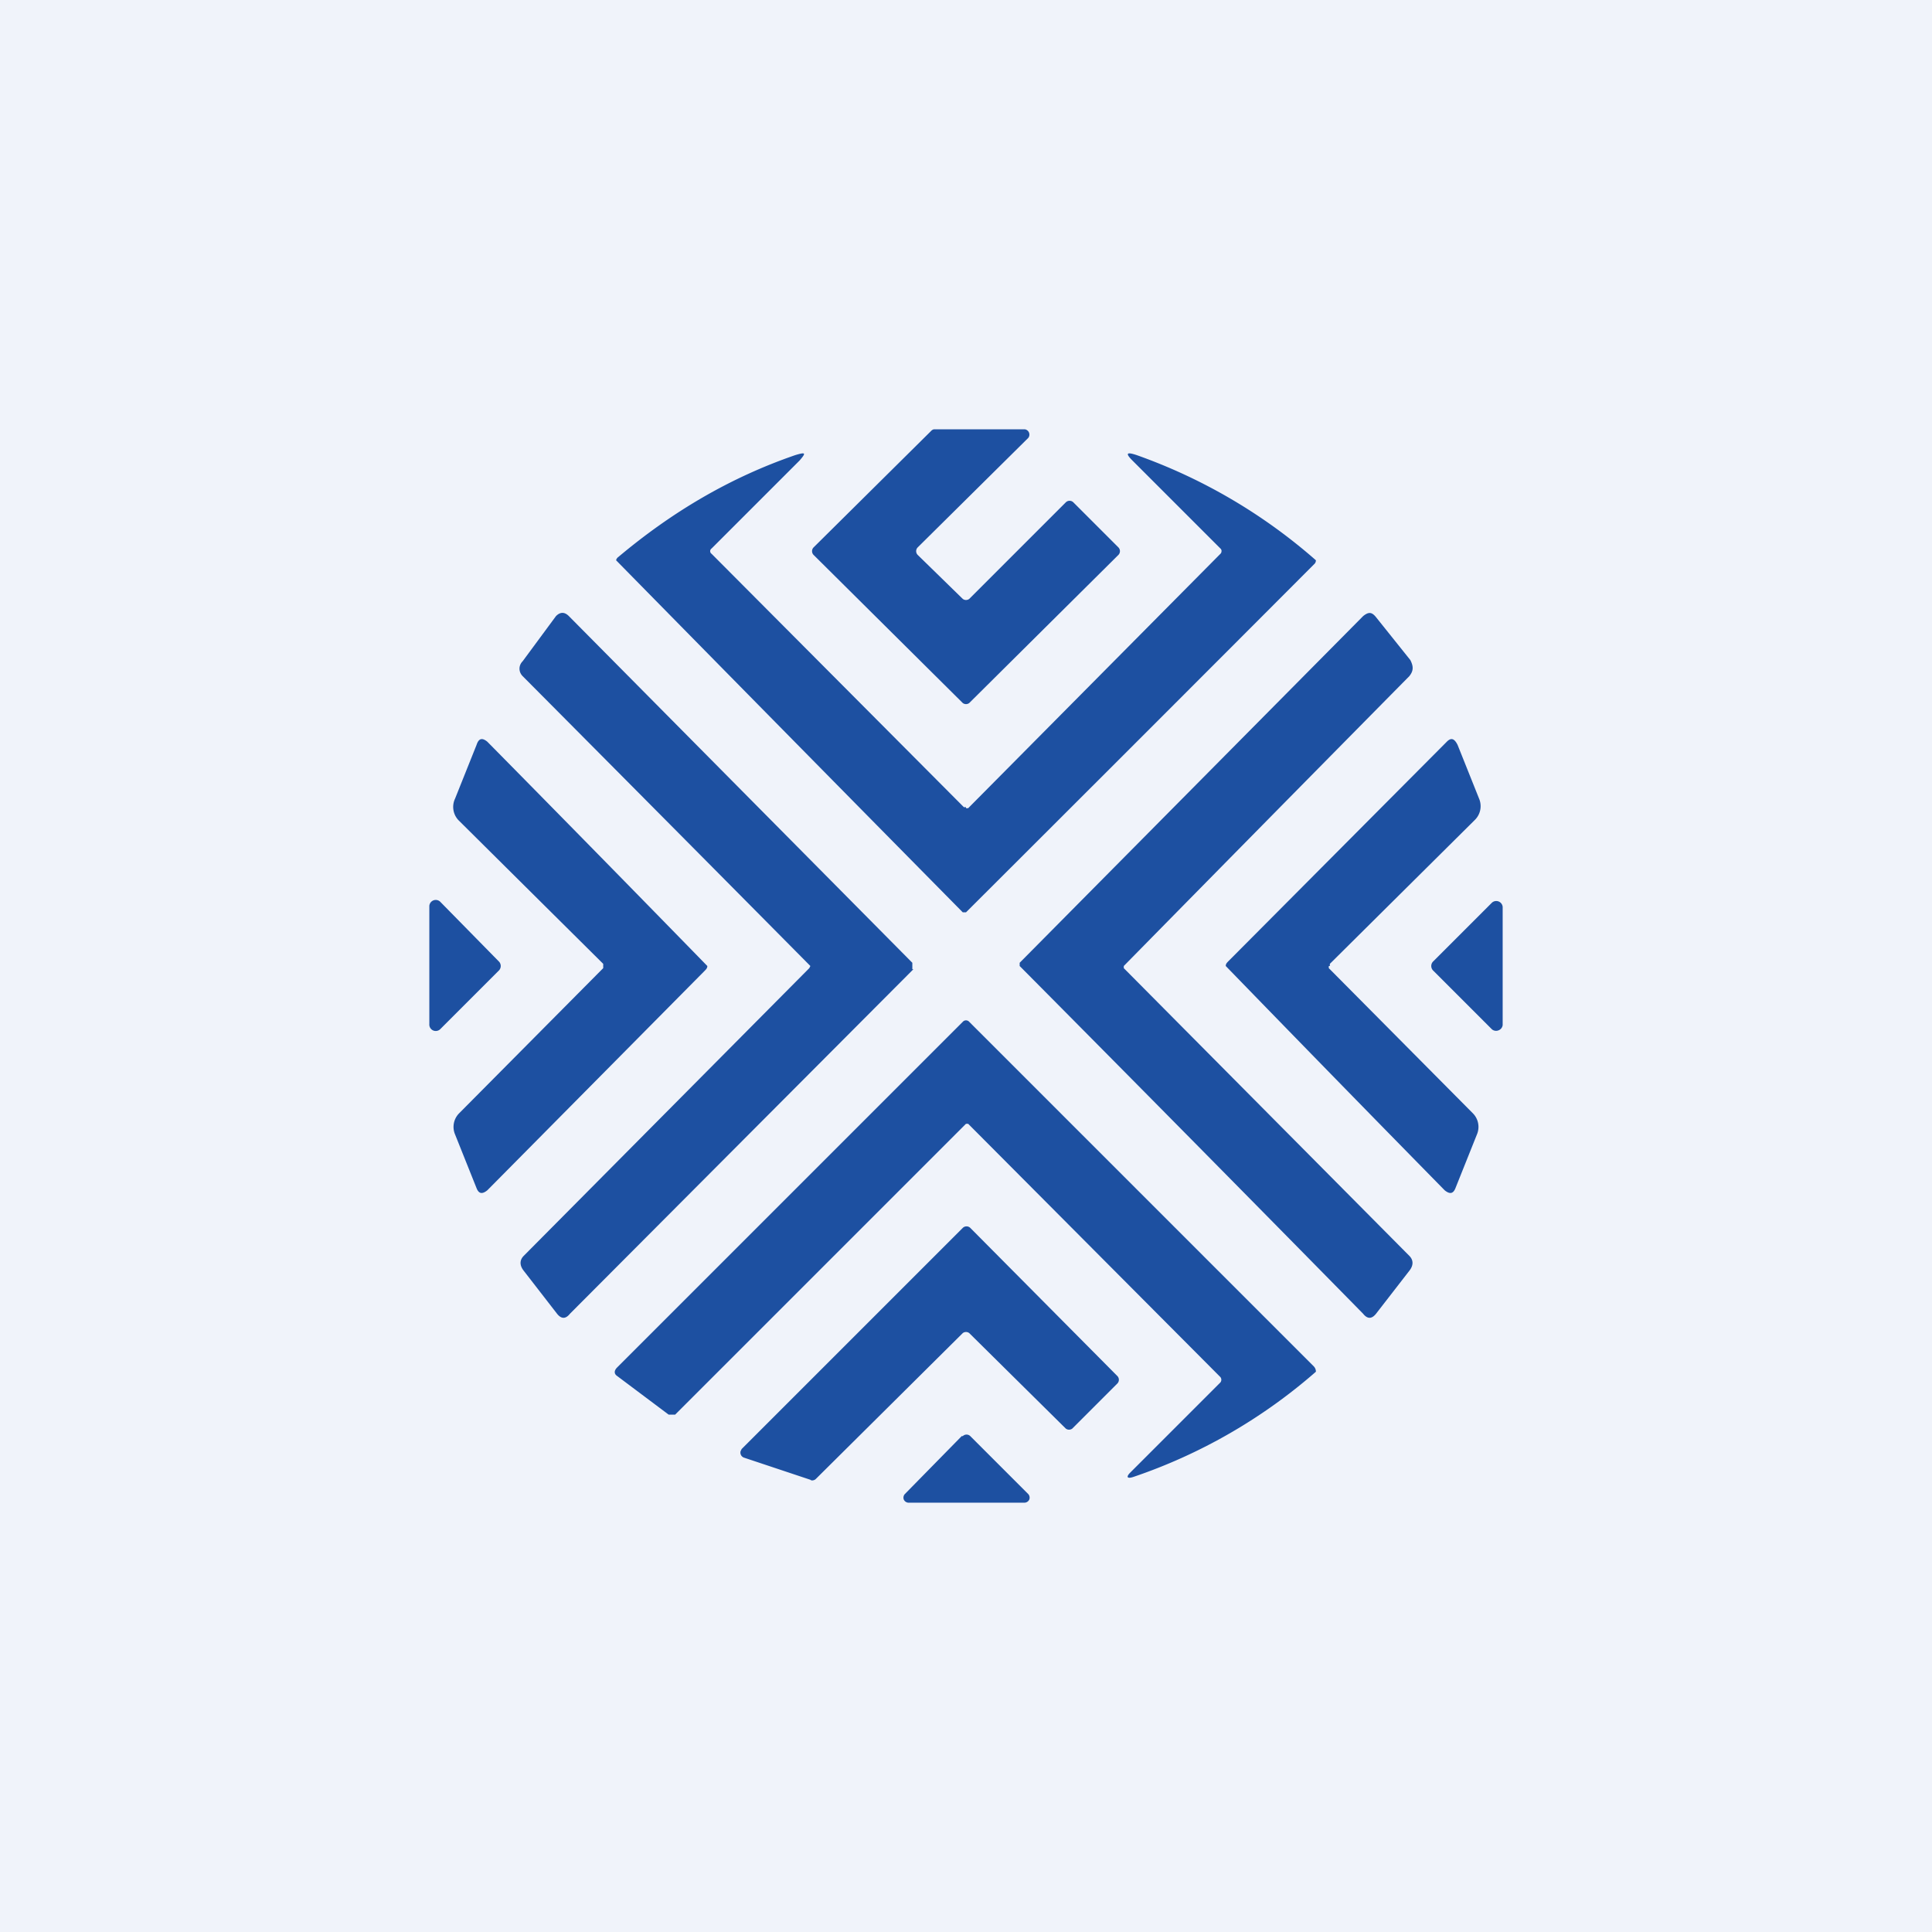 <!-- by TradingView --><svg width="18" height="18" viewBox="0 0 18 18" xmlns="http://www.w3.org/2000/svg"><path fill="#F0F3FA" d="M0 0h18v18H0z"/><path d="m9.03 5.58.9-.9a.05.05 0 0 1 .07 0l.42.42a.05.05 0 0 1 0 .07L9.03 6.55a.05.05 0 0 1-.06 0L7.58 5.17a.05.05 0 0 1 0-.07l1.1-1.09A.05.05 0 0 1 8.7 4h.85a.05.05 0 0 1 .03.08L8.55 5.1a.05.05 0 0 0 0 .07l.42.41a.05.05 0 0 0 .06 0ZM9 7.53h.02l2.35-2.37a.03.03 0 0 0 .01-.02.03.03 0 0 0-.01-.03l-.82-.82c-.07-.07-.05-.08.04-.05a5.12 5.12 0 0 1 1.67.98.05.05 0 0 1-.01.03A1821.83 1821.83 0 0 1 9 8.5h-.03a2211.04 2211.04 0 0 1-3.23-3.28.05.05 0 0 1 .02-.03c.5-.42 1.04-.74 1.65-.95.1-.03.1-.02.04.05l-.82.82a.03.03 0 0 0 0 .05l2.35 2.36H9Zm-.5 1.5v-.06L5.3 5.74c-.04-.04-.08-.04-.12 0l-.31.42c-.04.04-.04.1 0 .14A1898.47 1898.47 0 0 1 7.55 9l-.01.02-2.66 2.68c-.04.04-.04.09 0 .14l.31.4c.04.05.08.05.12 0l3.2-3.21ZM10.47 9v.02l2.66 2.68c.04.04.04.09 0 .14l-.31.4c-.04.05-.08.05-.12 0A885.9 885.9 0 0 0 9.5 9v-.03l3.2-3.23c.05-.04.08-.04.12.01l.32.4c.03.06.03.1-.01.15A1668.17 1668.17 0 0 0 10.47 9Zm-3.91.05c.02-.02.03-.03.03-.05a505.87 505.87 0 0 0-2.05-2.09c-.05-.04-.08-.03-.1.03l-.2.5a.18.18 0 0 0 .03.2l1.35 1.34v.04l-1.34 1.35a.18.18 0 0 0-.04.2l.2.5c.02.05.05.06.1.02l2.02-2.04ZM12.38 9v.02l1.34 1.35a.18.18 0 0 1 .04.2l-.2.5c-.02.05-.05.06-.1.02A505.45 505.45 0 0 1 11.42 9c0-.02.01-.03.03-.05l2.03-2.04c.04-.04.07-.03.1.03l.2.5a.18.18 0 0 1-.04.2l-1.35 1.34V9Zm-7.73-.04L4.1 8.4a.06.06 0 0 0-.1.04v1.1a.06.06 0 0 0 .1.05l.55-.55a.06.06 0 0 0 0-.08Zm9.25.63-.55-.55a.06.06 0 0 1 0-.08l.55-.55a.06.06 0 0 1 .1.04v1.1a.06.06 0 0 1-.04.05.06.06 0 0 1-.06-.01Zm-4.9.88h.02l2.35 2.36a.04.04 0 0 1 0 .05l-.84.84c-.04.04-.03.06.03.04a5.04 5.04 0 0 0 1.7-.98.07.07 0 0 0-.02-.05L9.03 9.52a.04.04 0 0 0-.06 0l-3.22 3.22c-.03.03-.03.06 0 .08l.48.36h.06l2.7-2.7.01-.01Zm-1.44 3.32-.63-.21a.05.05 0 0 1-.03-.06l.01-.02 2.06-2.06a.05.05 0 0 1 .07 0l1.37 1.38a.05.05 0 0 1 0 .07l-.42.42a.05.05 0 0 1-.06 0l-.9-.89a.05.05 0 0 0-.06 0L7.6 13.78a.05.05 0 0 1-.05.01Zm1.4-.41-.53.54a.05.05 0 0 0-.01.05.05.05 0 0 0 .04.03h1.08a.05.05 0 0 0 .05-.03.05.05 0 0 0-.01-.05l-.54-.54a.05.05 0 0 0-.07 0Z" fill="#1D50A1"/></svg>
